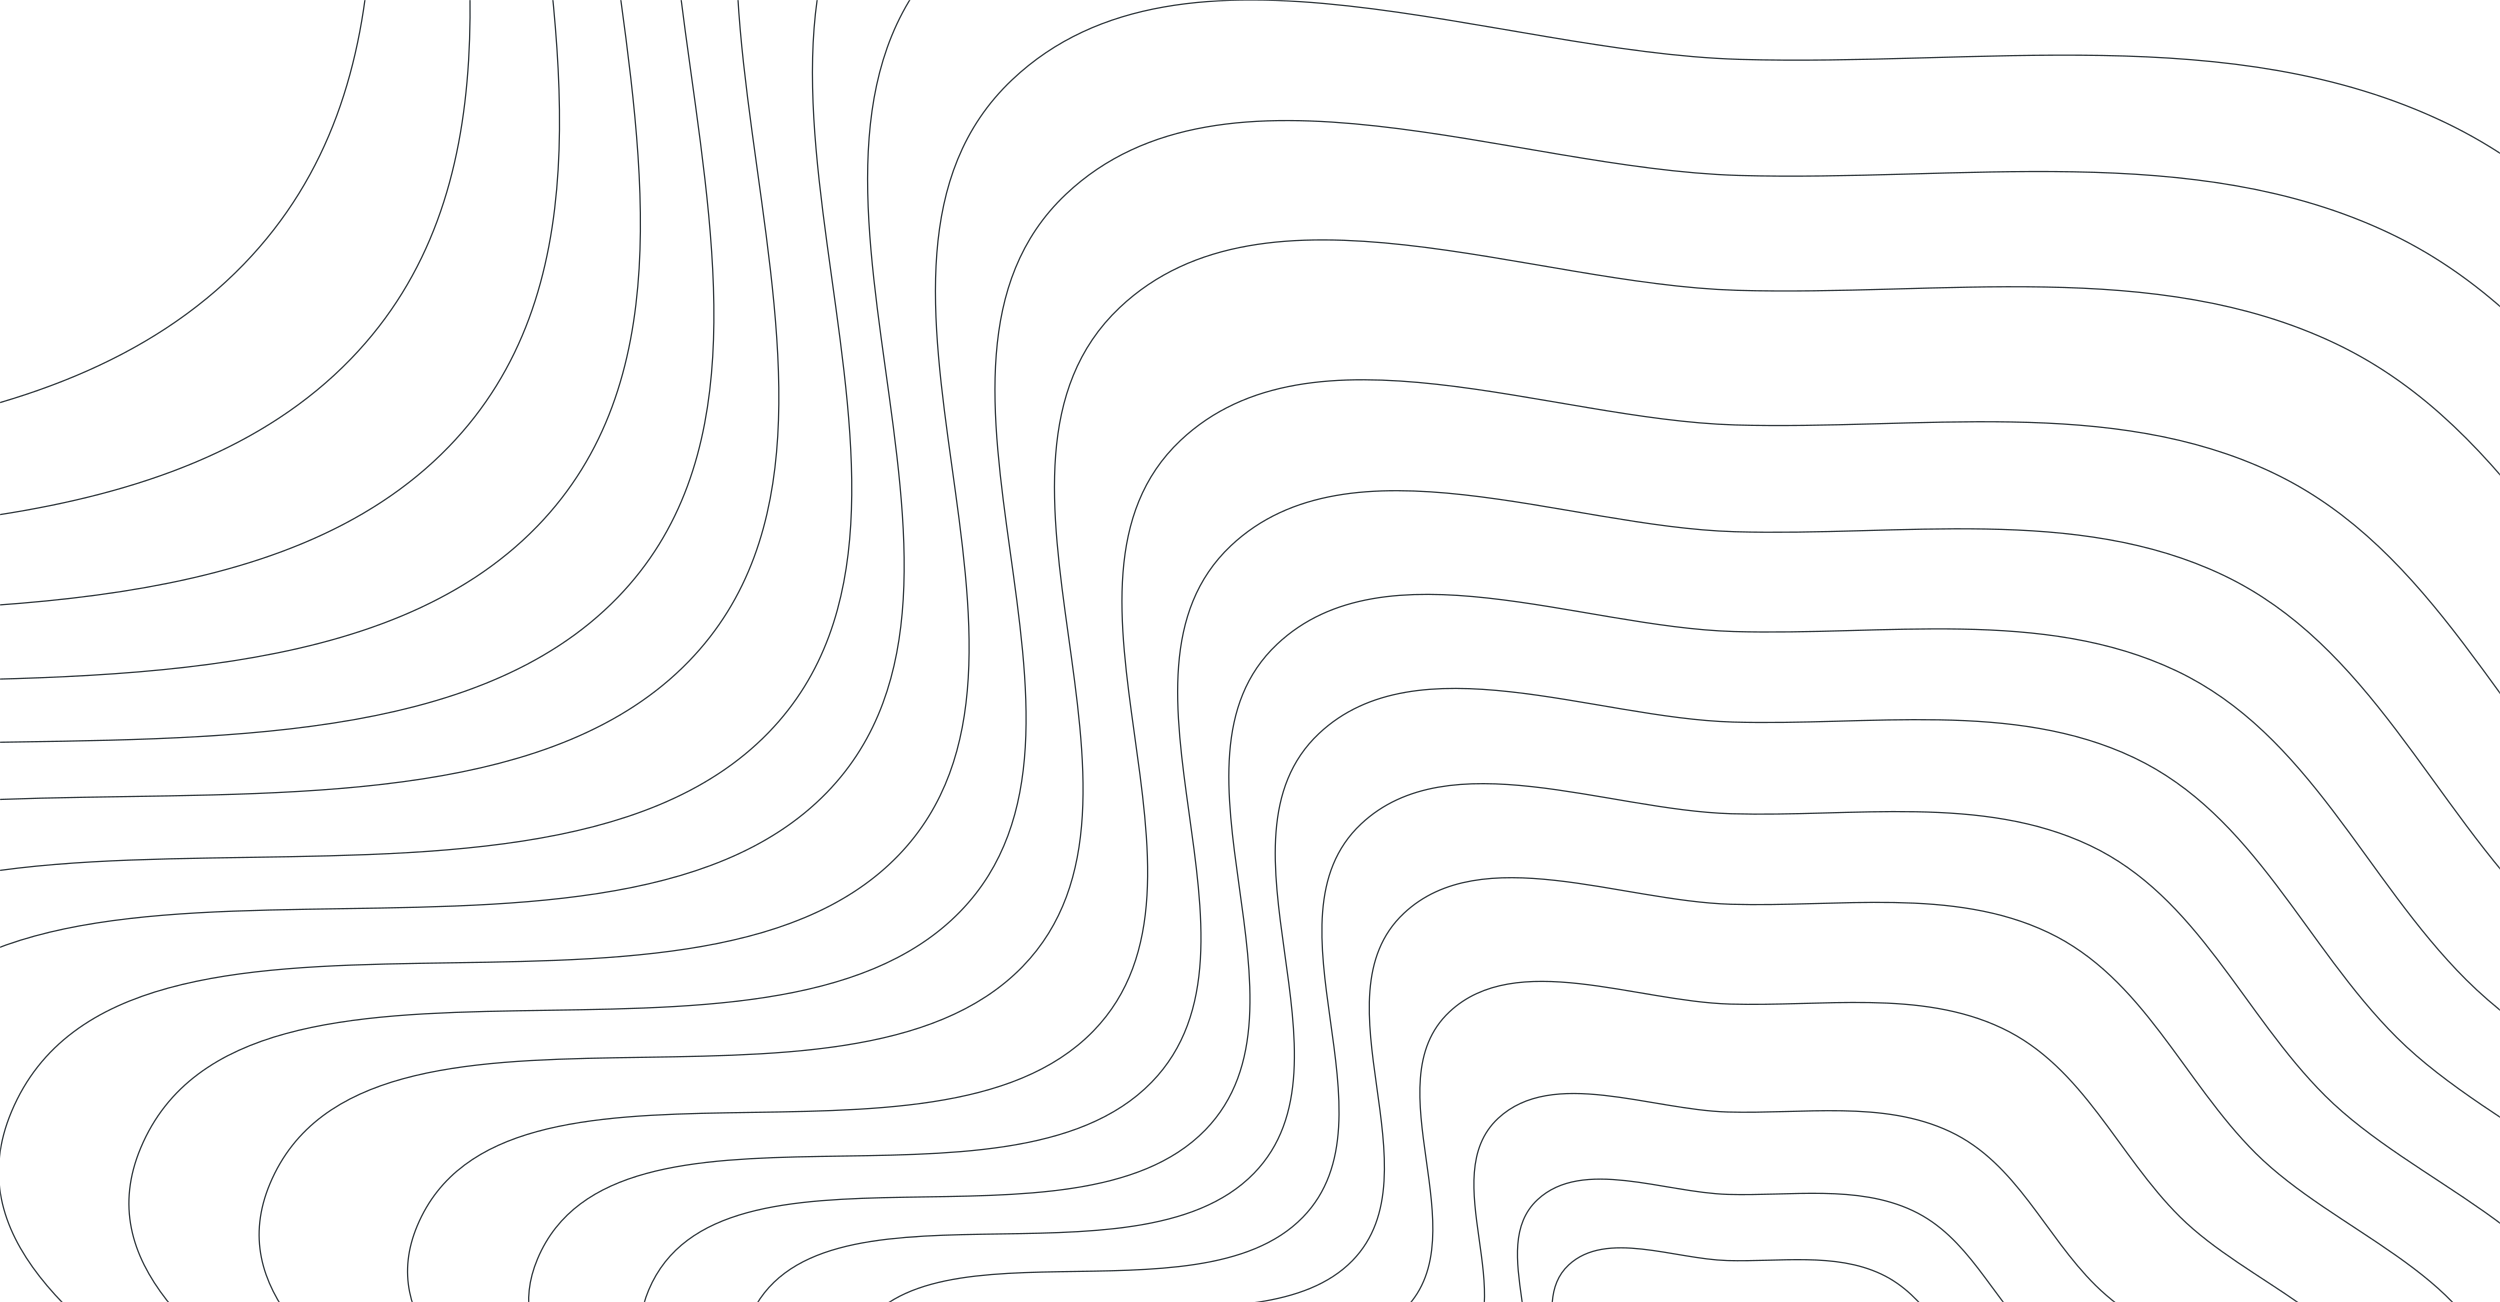 <svg width="1920" height="1000" viewBox="0 0 1920 1000" fill="none" xmlns="http://www.w3.org/2000/svg">
<mask id="mask0_342_19002" style="mask-type:alpha" maskUnits="userSpaceOnUse" x="0" y="0" width="1920" height="1000">
<rect width="1920" height="1000" fill="#C4C4C4"/>
</mask>
<g mask="url(#mask0_342_19002)">
<path fill-rule="evenodd" clip-rule="evenodd" d="M1352.54 -902.764C1683.54 -892.913 2034.76 -956.174 2329.07 -815.396C2622.24 -675.16 2744.23 -354.559 2968.13 -129.957C3209.45 112.108 3635.47 243.388 3706.53 566.345C3777.98 891.047 3552.75 1227.65 3322.68 1481.29C3116.4 1708.69 2786.66 1791.11 2491.17 1906.2C2290.22 1984.47 1992.24 1885.82 1864.18 2049.34C1565.97 2430.16 1764.63 3085.44 1352.54 3360.24C1053.13 3559.9 627.297 3248.36 298.537 3093.38C-26.513 2940.15 -425.516 2786.11 -543.745 2466.32C-669.839 2125.25 -229.488 1768.95 -320.692 1418.46C-413.656 1061.21 -1183.49 900.809 -1040.3 558.126C-883.496 182.882 -102.559 502.543 187.237 202.935C451.552 -70.328 68.662 -611.898 345.345 -874.429C583.054 -1099.98 1012.56 -912.881 1352.54 -902.764Z" stroke="#30383D"/>
<path fill-rule="evenodd" clip-rule="evenodd" d="M1350.99 -751.24C1658.16 -742.093 1984.09 -800.838 2257.21 -670.109C2529.27 -539.883 2642.48 -242.168 2850.26 -33.599C3074.21 191.186 3469.55 313.096 3535.5 612.998C3601.81 914.522 3392.79 1227.1 3179.29 1462.63C2987.86 1673.8 2681.86 1750.34 2407.64 1857.21C2221.15 1929.89 1944.63 1838.28 1825.8 1990.13C1549.05 2343.77 1733.41 2952.27 1350.99 3207.45C1073.14 3392.86 677.961 3103.56 372.871 2959.65C71.224 2817.36 -299.052 2674.31 -408.77 2377.34C-525.785 2060.63 -117.138 1729.76 -201.776 1404.29C-288.047 1072.54 -1002.46 923.587 -869.573 605.366C-724.06 256.909 0.653 553.751 269.584 275.53C514.869 21.774 159.546 -481.138 416.309 -724.928C636.903 -934.378 1035.49 -760.635 1350.99 -751.24Z" stroke="#30383D"/>
<path fill-rule="evenodd" clip-rule="evenodd" d="M1349.57 -610.412C1634.99 -601.918 1937.85 -656.466 2191.62 -535.077C2444.42 -414.155 2549.6 -137.711 2742.67 55.957C2950.76 264.683 3318.11 377.883 3379.39 656.359C3441 936.34 3246.78 1226.59 3048.4 1445.29C2870.53 1641.37 2586.2 1712.44 2331.4 1811.68C2158.12 1879.17 1901.17 1794.1 1790.76 1935.1C1533.61 2263.48 1704.91 2828.5 1349.57 3065.45C1091.4 3237.61 724.207 2968.99 440.722 2835.35C160.436 2703.23 -183.618 2570.4 -285.566 2294.65C-394.295 2000.56 -14.586 1693.33 -93.23 1391.12C-173.392 1083.07 -837.212 944.758 -713.736 649.272C-578.528 325.71 94.863 601.344 344.75 343.001C572.665 107.374 242.504 -359.607 481.084 -585.98C686.057 -780.466 1056.42 -619.136 1349.57 -610.412Z" stroke="#30383D"/>
<path fill-rule="evenodd" clip-rule="evenodd" d="M1348.29 -482.954C1614.04 -475.052 1896.01 -525.801 2132.29 -412.865C2367.67 -300.364 2465.6 -43.17 2645.37 137.011C2839.11 331.202 3181.13 436.519 3238.19 695.603C3295.55 956.087 3114.72 1226.12 2930.01 1429.59C2764.41 1612.02 2499.67 1678.14 2262.44 1770.47C2101.1 1833.26 1861.87 1754.12 1759.06 1885.3C1519.64 2190.81 1679.14 2716.48 1348.29 2936.93C1107.91 3097.11 766.035 2847.19 502.091 2722.86C241.126 2599.93 -79.212 2476.36 -174.132 2219.81C-275.367 1946.2 78.168 1660.36 4.945 1379.19C-69.691 1092.6 -687.753 963.918 -572.788 689.009C-446.9 387.979 180.073 644.419 412.734 404.066C624.938 184.848 317.537 -249.614 539.67 -460.223C730.514 -641.166 1075.35 -491.07 1348.29 -482.954Z" stroke="#30383D"/>
<path fill-rule="evenodd" clip-rule="evenodd" d="M1347.13 -368.865C1595 -361.492 1858.01 -408.841 2078.4 -303.472C2297.94 -198.508 2389.29 41.454 2556.96 209.564C2737.67 390.744 3056.7 489.005 3109.92 730.731C3163.42 973.763 2994.75 1225.7 2822.47 1415.54C2668 1585.75 2421.07 1647.44 2199.79 1733.58C2049.31 1792.16 1826.17 1718.33 1730.27 1840.72C1506.96 2125.76 1655.72 2616.22 1347.13 2821.9C1122.92 2971.34 804.033 2738.16 557.841 2622.16C314.428 2507.47 15.635 2392.18 -72.901 2152.82C-167.326 1897.54 162.43 1630.85 94.132 1368.52C24.516 1101.13 -551.976 981.07 -444.744 724.579C-327.323 443.717 257.481 682.976 474.495 458.727C672.426 254.195 385.7 -151.158 592.893 -347.657C770.901 -516.477 1092.54 -376.437 1347.13 -368.865Z" stroke="#30383D"/>
<path fill-rule="evenodd" clip-rule="evenodd" d="M1346.1 -266.364C1578.18 -259.467 1824.43 -303.761 2030.78 -205.19C2236.33 -106.998 2321.85 117.483 2478.84 274.747C2648.04 444.238 2946.73 536.159 2996.56 762.29C3046.65 989.642 2888.74 1225.33 2727.43 1402.92C2582.8 1562.15 2351.61 1619.86 2144.43 1700.44C2003.53 1755.24 1794.61 1686.17 1704.83 1800.67C1495.74 2067.32 1635.03 2526.13 1346.1 2718.54C1136.18 2858.34 837.613 2640.21 607.109 2531.69C379.207 2424.4 99.454 2316.55 16.56 2092.63C-71.849 1853.82 236.895 1604.34 172.949 1358.93C107.769 1108.79 -431.988 996.478 -331.589 756.535C-221.65 493.794 325.889 717.616 529.074 507.835C714.392 316.499 445.937 -62.703 639.927 -246.524C806.592 -404.452 1107.74 -273.448 1346.1 -266.364Z" stroke="#30383D"/>
<path fill-rule="evenodd" clip-rule="evenodd" d="M1344.95 -152.275C1559.29 -145.907 1786.72 -186.801 1977.3 -95.797C2167.14 -5.142 2246.14 202.107 2391.13 347.299C2547.39 503.78 2823.26 588.646 2869.28 797.418C2915.55 1007.32 2769.7 1224.91 2620.72 1388.87C2487.14 1535.88 2273.62 1589.16 2082.27 1663.55C1952.14 1714.15 1759.18 1650.38 1676.26 1756.09C1483.15 2002.27 1611.8 2425.86 1344.95 2603.51C1151.07 2732.57 875.316 2531.19 662.427 2431C451.941 2331.95 193.566 2232.37 117.006 2025.64C35.354 1805.16 320.504 1574.83 261.444 1348.26C201.246 1117.32 -297.264 1013.63 -204.537 792.105C-103 549.532 402.697 756.174 590.355 562.495C761.512 385.846 513.571 35.753 692.738 -133.958C846.666 -279.763 1124.8 -158.815 1344.95 -152.275Z" stroke="#30383D"/>
<path fill-rule="evenodd" clip-rule="evenodd" d="M1336.97 -56.012C1536.35 -50.092 1747.91 -88.117 1925.18 -3.496C2101.77 80.799 2175.25 273.509 2310.12 408.515C2455.47 554.019 2712.08 632.93 2754.89 827.057C2797.93 1022.23 2662.26 1224.56 2523.68 1377.02C2399.43 1513.71 2200.81 1563.25 2022.82 1632.43C1901.78 1679.48 1722.29 1620.18 1645.16 1718.47C1465.53 1947.38 1585.19 2341.26 1336.97 2506.44C1156.63 2626.46 900.129 2439.2 702.102 2346.04C506.31 2253.93 265.973 2161.34 194.758 1969.11C118.806 1764.1 384.049 1549.93 329.113 1339.26C273.117 1124.52 -190.591 1028.1 -104.337 822.116C-9.889 596.56 460.504 788.706 635.061 608.614C794.27 444.358 563.638 118.824 730.296 -38.981C873.479 -174.557 1132.19 -62.094 1336.97 -56.012Z" stroke="#30383D"/>
<path fill-rule="evenodd" clip-rule="evenodd" d="M1335.95 45.597C1519.53 51.047 1714.33 16.049 1877.55 93.931C2040.15 171.513 2107.81 348.877 2231.99 473.131C2365.83 607.047 2602.12 679.675 2641.53 858.342C2681.16 1037.97 2556.24 1224.19 2428.64 1364.51C2314.23 1490.31 2131.35 1535.91 1967.46 1599.58C1856 1642.88 1690.74 1588.3 1619.72 1678.77C1454.32 1889.45 1564.5 2251.96 1335.95 2403.99C1169.89 2514.44 933.709 2342.1 751.37 2256.36C571.089 2171.59 349.792 2086.37 284.219 1909.45C214.284 1720.77 458.514 1523.65 407.929 1329.75C356.369 1132.11 -70.603 1043.37 8.818 853.795C95.784 646.201 528.912 823.045 689.64 657.295C836.236 506.12 623.875 206.511 777.331 61.273C909.17 -63.507 1147.39 40 1335.95 45.597Z" stroke="#30383D"/>
<path fill-rule="evenodd" clip-rule="evenodd" d="M1335.04 134.73C1504.77 139.766 1684.87 107.425 1835.78 179.395C1986.1 251.088 2048.65 414.99 2163.47 529.813C2287.21 653.565 2505.65 720.68 2542.09 885.786C2578.73 1051.78 2463.24 1223.87 2345.27 1353.53C2239.5 1469.79 2070.42 1511.93 1918.9 1570.76C1815.85 1610.78 1663.06 1560.34 1597.4 1643.94C1444.48 1838.63 1546.35 2173.63 1335.04 2314.11C1181.52 2416.19 963.164 2256.92 794.587 2177.69C627.912 2099.35 423.317 2020.6 362.693 1857.11C298.036 1682.75 523.833 1500.6 477.067 1321.42C429.398 1138.78 34.651 1056.77 108.077 881.584C188.48 689.747 588.919 853.168 737.516 699.999C873.048 560.298 676.715 283.429 818.589 149.215C940.478 33.906 1160.72 129.557 1335.04 134.73Z" stroke="#30383D"/>
<path fill-rule="evenodd" clip-rule="evenodd" d="M1334.14 222.97C1490.02 227.596 1655.41 197.885 1794 264.003C1932.06 329.867 1989.5 480.441 2094.94 585.928C2208.58 699.617 2409.19 761.274 2442.66 912.954C2476.3 1065.45 2370.24 1223.55 2261.9 1342.67C2164.76 1449.47 2009.48 1488.18 1870.34 1542.23C1775.7 1578.99 1635.38 1532.66 1575.08 1609.46C1434.65 1788.32 1528.2 2096.08 1334.14 2225.14C1193.15 2318.91 992.62 2172.6 837.804 2099.81C684.736 2027.84 496.842 1955.49 441.167 1805.3C381.788 1645.11 589.153 1477.77 546.204 1313.16C502.427 1145.38 139.904 1070.04 207.336 909.094C281.175 732.857 648.925 882.989 785.393 742.275C909.861 613.933 729.555 359.578 859.847 236.278C971.786 130.345 1174.05 218.218 1334.14 222.97Z" stroke="#30383D"/>
<path fill-rule="evenodd" clip-rule="evenodd" d="M1332.61 326.363C1472.62 330.509 1621.18 303.879 1745.66 363.14C1869.67 422.173 1921.27 557.131 2015.97 651.678C2118.05 753.576 2298.24 808.839 2328.3 944.788C2358.53 1081.47 2263.26 1223.17 2165.94 1329.94C2078.69 1425.66 1939.22 1460.36 1814.23 1508.8C1729.23 1541.75 1603.19 1500.22 1549.03 1569.06C1422.89 1729.37 1506.92 2005.21 1332.61 2120.89C1205.97 2204.93 1025.85 2073.79 886.788 2008.55C749.299 1944.05 580.528 1879.21 530.52 1744.59C477.184 1601.02 663.444 1451.03 624.867 1303.49C585.545 1153.11 259.918 1085.58 320.487 941.329C386.812 783.369 717.133 917.931 839.711 791.81C951.511 676.779 789.556 448.803 906.587 338.29C1007.13 243.344 1188.81 322.104 1332.61 326.363Z" stroke="#30383D"/>
<path fill-rule="evenodd" clip-rule="evenodd" d="M1332.28 408.364C1459.47 412.13 1594.43 387.944 1707.52 441.766C1820.17 495.382 1867.05 617.954 1953.09 703.824C2045.81 796.371 2209.52 846.563 2236.83 970.036C2264.28 1094.18 2177.73 1222.87 2089.33 1319.84C2010.06 1406.78 1883.35 1438.29 1769.81 1482.29C1692.59 1512.22 1578.09 1474.5 1528.88 1537.02C1414.29 1682.61 1490.63 1933.14 1332.28 2038.2C1217.23 2114.54 1053.59 1995.43 927.264 1936.18C802.361 1877.6 649.039 1818.7 603.608 1696.44C555.155 1566.04 724.365 1429.82 689.319 1295.82C653.596 1159.24 357.777 1097.91 412.802 966.894C473.055 823.43 773.139 945.643 884.496 831.097C986.062 726.622 838.933 519.568 945.251 419.196C1036.59 332.963 1201.64 404.496 1332.28 408.364Z" stroke="#30383D"/>
<path fill-rule="evenodd" clip-rule="evenodd" d="M1331.5 485.018C1446.78 488.428 1569.09 466.526 1671.59 515.265C1773.69 563.816 1816.17 674.812 1894.15 752.571C1978.19 836.377 2126.56 881.827 2151.31 993.638C2176.19 1106.05 2097.75 1222.59 2017.63 1310.4C1945.79 1389.13 1830.95 1417.67 1728.05 1457.51C1658.06 1484.61 1554.28 1450.45 1509.69 1507.07C1405.83 1638.91 1475.02 1865.77 1331.5 1960.91C1227.23 2030.04 1078.93 1922.18 964.431 1868.53C851.229 1815.48 712.271 1762.14 671.096 1651.43C627.182 1533.35 780.54 1409.99 748.777 1288.65C716.401 1164.97 448.295 1109.43 498.165 990.793C552.773 860.879 824.745 971.549 925.67 867.822C1017.72 773.215 884.375 585.718 980.733 494.827C1063.52 416.739 1213.1 481.515 1331.5 485.018Z" stroke="#30383D"/>
<path fill-rule="evenodd" clip-rule="evenodd" d="M1330.8 554.54C1435.27 557.627 1546.12 537.798 1639 581.926C1731.53 625.884 1770.03 726.379 1840.7 796.782C1916.86 872.659 2051.32 913.81 2073.75 1015.04C2096.3 1116.82 2025.21 1222.34 1952.6 1301.84C1887.5 1373.12 1783.43 1398.96 1690.17 1435.03C1626.74 1459.57 1532.69 1428.64 1492.28 1479.9C1398.16 1599.27 1460.86 1804.67 1330.8 1890.81C1236.3 1953.4 1101.9 1855.74 998.141 1807.16C895.551 1759.13 769.62 1710.85 732.306 1610.61C692.509 1503.7 831.489 1392.01 802.704 1282.15C773.363 1170.16 530.392 1119.88 575.587 1012.47C625.076 894.844 871.55 995.044 963.013 901.13C1046.43 815.473 925.589 645.714 1012.91 563.421C1087.94 492.721 1223.5 551.368 1330.8 554.54Z" stroke="#30383D"/>
<path fill-rule="evenodd" clip-rule="evenodd" d="M1329.58 624.954C1423.04 627.714 1522.2 609.983 1605.29 649.441C1688.06 688.748 1722.5 778.607 1785.72 841.56C1853.85 909.407 1974.13 946.203 1994.2 1036.72C2014.37 1127.73 1950.78 1222.08 1885.82 1293.17C1827.58 1356.91 1734.49 1380.01 1651.06 1412.27C1594.32 1434.2 1510.19 1406.55 1474.04 1452.39C1389.84 1559.12 1445.93 1742.79 1329.58 1819.81C1245.05 1875.77 1124.82 1788.45 1032 1745.02C940.226 1702.07 827.573 1658.89 794.192 1569.26C758.592 1473.66 882.918 1373.8 857.168 1275.56C830.921 1175.43 613.568 1130.47 653.998 1034.42C698.269 929.244 918.755 1018.84 1000.57 934.865C1075.2 858.273 967.097 706.479 1045.21 632.895C1112.33 569.677 1233.59 622.118 1329.58 624.954Z" stroke="#30383D"/>
<path fill-rule="evenodd" clip-rule="evenodd" d="M1329.37 694.476C1411.95 696.914 1499.57 681.255 1572.99 716.103C1646.13 750.816 1676.57 830.175 1732.43 885.771C1792.63 945.69 1898.91 978.187 1916.64 1058.13C1934.47 1138.5 1878.27 1221.82 1820.88 1284.61C1769.42 1340.9 1687.15 1361.3 1613.44 1389.79C1563.3 1409.16 1488.96 1384.74 1457.02 1425.22C1382.62 1519.49 1432.18 1681.69 1329.37 1749.71C1254.68 1799.13 1148.44 1722.02 1066.42 1683.65C985.332 1645.73 885.79 1607.59 856.295 1528.44C824.837 1444.01 934.694 1355.81 911.941 1269.06C888.749 1180.63 696.692 1140.92 732.416 1056.09C771.535 963.209 966.36 1042.34 1038.66 968.173C1104.6 900.532 1009.08 766.475 1078.1 701.49C1137.4 645.659 1244.56 691.972 1329.37 694.476Z" stroke="#30383D"/>
<path fill-rule="evenodd" clip-rule="evenodd" d="M1328.61 771.13C1399.41 773.212 1474.53 759.838 1537.48 789.601C1600.19 819.25 1626.28 887.032 1674.18 934.517C1725.79 985.695 1816.92 1013.45 1832.12 1081.73C1847.4 1150.38 1799.23 1221.55 1750.01 1275.17C1705.89 1323.25 1635.36 1340.67 1572.16 1365C1529.17 1381.55 1465.44 1360.7 1438.05 1395.27C1374.26 1475.78 1416.75 1614.32 1328.61 1672.42C1264.56 1714.63 1173.48 1648.77 1103.16 1616C1033.63 1583.6 948.287 1551.04 922.998 1483.43C896.026 1411.32 990.216 1335.99 970.708 1261.89C950.823 1186.36 786.157 1152.44 816.786 1079.99C850.326 1000.66 1017.37 1068.24 1079.35 1004.9C1135.89 947.124 1053.99 832.625 1113.17 777.12C1164.02 729.434 1255.89 768.991 1328.61 771.13Z" stroke="#30383D"/>
<path fill-rule="evenodd" clip-rule="evenodd" d="M1326.77 854.022C1384.68 855.72 1446.14 844.816 1497.63 869.082C1548.93 893.255 1570.27 948.517 1609.45 987.231C1651.67 1028.96 1726.21 1051.59 1738.64 1107.25C1751.15 1163.22 1711.74 1221.24 1671.48 1264.96C1635.39 1304.16 1577.7 1318.37 1525.99 1338.2C1490.83 1351.7 1438.7 1334.69 1416.29 1362.88C1364.11 1428.52 1398.87 1541.47 1326.77 1588.84C1274.38 1623.25 1199.87 1569.55 1142.35 1542.84C1085.48 1516.43 1015.66 1489.88 994.978 1434.75C972.916 1375.96 1049.96 1314.55 1034.01 1254.13C1017.74 1192.55 883.042 1164.9 908.097 1105.84C935.533 1041.16 1072.17 1096.26 1122.88 1044.61C1169.12 997.51 1102.13 904.159 1150.54 858.906C1192.13 820.028 1267.28 852.279 1326.77 854.022Z" stroke="#30383D"/>
<path fill-rule="evenodd" clip-rule="evenodd" d="M1327.13 917.306C1375.21 918.71 1426.22 909.692 1468.97 929.761C1511.55 949.753 1529.27 995.456 1561.79 1027.48C1596.84 1061.98 1658.72 1080.7 1669.04 1126.74C1679.42 1173.03 1646.71 1221.01 1613.29 1257.17C1583.33 1289.59 1535.43 1301.34 1492.51 1317.74C1463.33 1328.9 1420.04 1314.84 1401.44 1338.15C1358.13 1392.44 1386.98 1485.85 1327.13 1525.03C1283.64 1553.49 1221.79 1509.08 1174.04 1486.99C1126.82 1465.14 1068.87 1443.18 1051.7 1397.59C1033.38 1348.97 1097.34 1298.18 1084.09 1248.21C1070.59 1197.29 958.772 1174.42 979.571 1125.57C1002.35 1072.07 1115.78 1117.64 1157.87 1074.93C1196.26 1035.98 1140.65 958.771 1180.83 921.345C1215.36 889.191 1277.75 915.864 1327.13 917.306Z" stroke="#30383D"/>
<path fill-rule="evenodd" clip-rule="evenodd" d="M1326.61 968.111C1366.65 969.279 1409.14 961.775 1444.74 978.475C1480.2 995.11 1494.96 1033.14 1522.05 1059.78C1551.24 1088.5 1602.77 1104.07 1611.37 1142.38C1620.01 1180.9 1592.77 1220.83 1564.94 1250.91C1539.98 1277.89 1500.09 1287.67 1464.35 1301.32C1440.04 1310.6 1403.99 1298.9 1388.5 1318.3C1352.42 1363.47 1376.46 1441.2 1326.61 1473.8C1290.39 1497.48 1238.87 1460.53 1199.1 1442.14C1159.78 1423.97 1111.51 1405.7 1097.21 1367.76C1081.96 1327.3 1135.23 1285.04 1124.19 1243.46C1112.95 1201.08 1019.82 1182.06 1037.14 1141.41C1056.11 1096.89 1150.58 1134.81 1185.64 1099.27C1217.61 1066.86 1171.29 1002.61 1204.76 971.472C1233.52 944.717 1285.48 966.911 1326.61 968.111Z" stroke="#30383D"/>
</g>
</svg>
